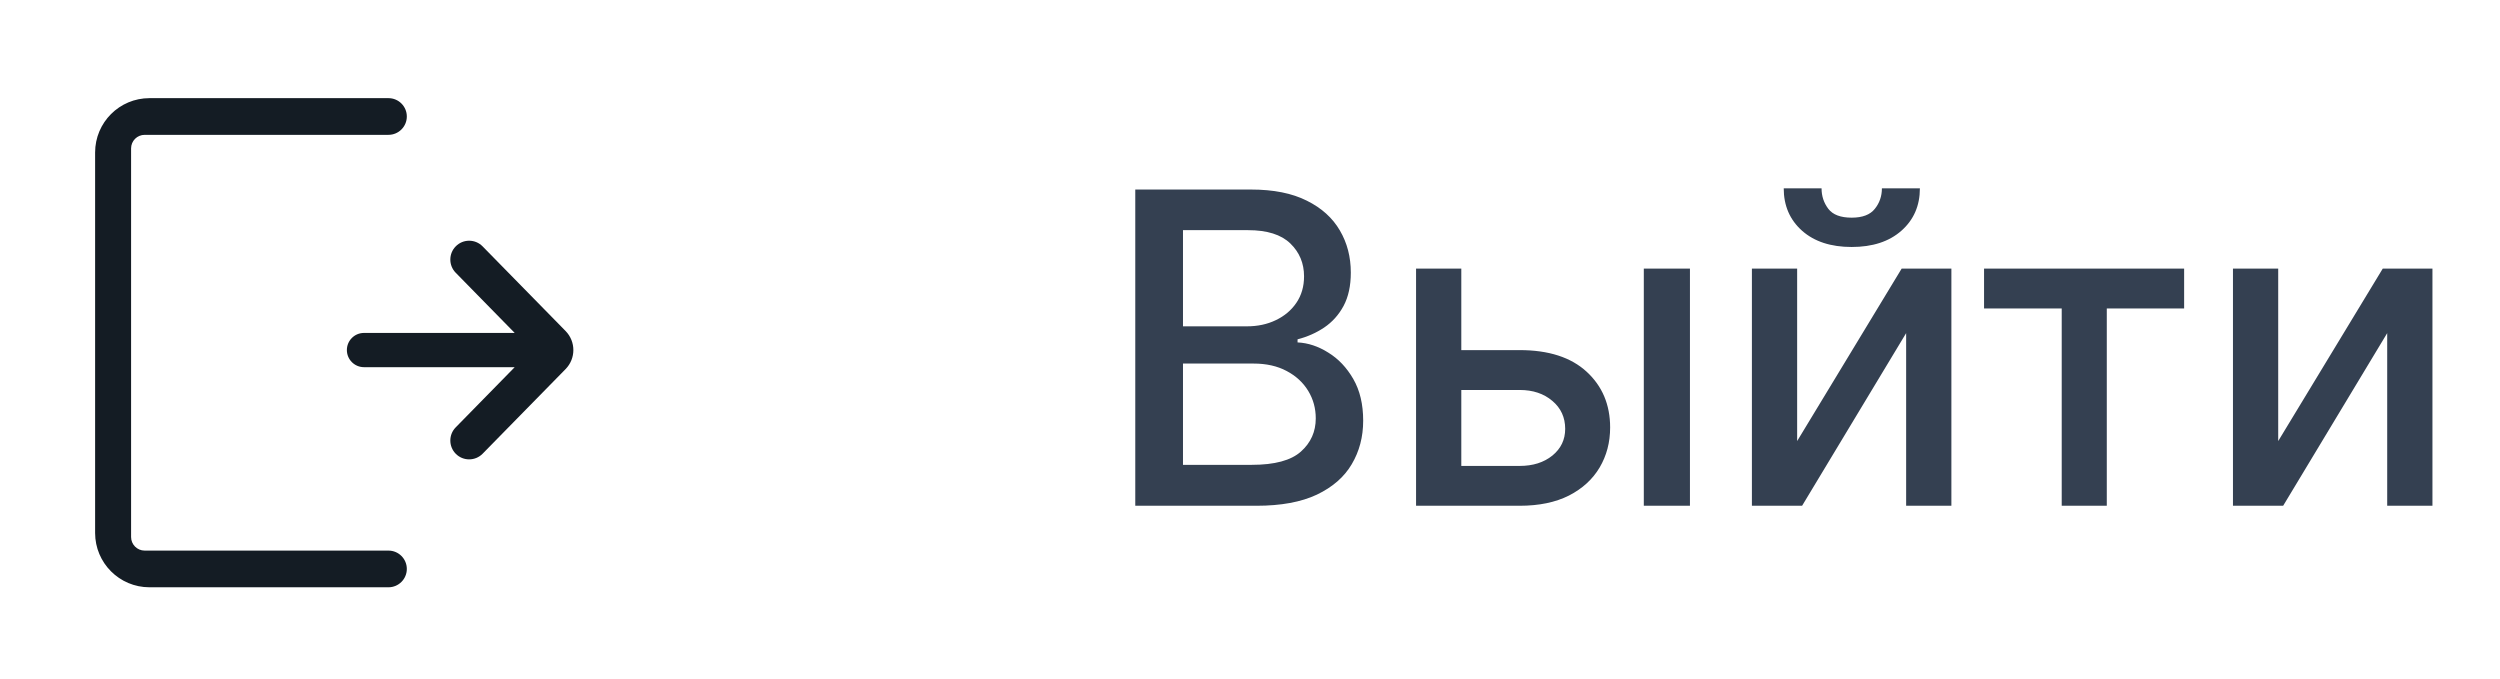 <svg width="92" height="25" viewBox="0 0 92 25" fill="none" xmlns="http://www.w3.org/2000/svg">
<path d="M14.971 20.937C14.971 20.564 14.668 20.262 14.296 20.262H5.324C5.047 20.262 4.824 20.038 4.824 19.762V5.462C4.824 5.186 5.047 4.962 5.324 4.962H14.296C14.668 4.962 14.971 4.66 14.971 4.287C14.971 3.914 14.668 3.612 14.296 3.612H5.5C4.395 3.612 3.5 4.507 3.5 5.612V19.612C3.5 20.716 4.395 21.612 5.5 21.612H14.296C14.668 21.612 14.971 21.31 14.971 20.937ZM13.395 12.252C13.047 12.252 12.765 12.534 12.765 12.882C12.765 13.23 13.047 13.512 13.395 13.512H18.941L16.77 15.727C16.506 15.996 16.506 16.427 16.77 16.697C17.041 16.974 17.488 16.974 17.76 16.697L20.814 13.582C21.195 13.193 21.195 12.571 20.814 12.182L17.76 9.067C17.488 8.789 17.041 8.789 16.77 9.067C16.506 9.336 16.506 9.768 16.77 10.037L18.941 12.252H13.395Z" fill="#141C24"/>
<path d="M41.778 18.612V6.975H46.04C46.865 6.975 47.549 7.112 48.091 7.385C48.633 7.653 49.038 8.019 49.307 8.481C49.576 8.939 49.71 9.457 49.71 10.032C49.71 10.517 49.621 10.926 49.443 11.259C49.265 11.589 49.026 11.854 48.727 12.055C48.432 12.252 48.106 12.396 47.75 12.487V12.601C48.136 12.619 48.513 12.744 48.881 12.976C49.252 13.203 49.559 13.527 49.801 13.947C50.044 14.367 50.165 14.879 50.165 15.481C50.165 16.076 50.025 16.61 49.744 17.083C49.468 17.553 49.04 17.926 48.46 18.203C47.881 18.476 47.14 18.612 46.239 18.612H41.778ZM43.534 17.106H46.068C46.909 17.106 47.511 16.943 47.875 16.617C48.239 16.292 48.42 15.884 48.42 15.396C48.42 15.028 48.328 14.691 48.142 14.384C47.956 14.078 47.691 13.833 47.347 13.652C47.006 13.47 46.6 13.379 46.131 13.379H43.534V17.106ZM43.534 12.009H45.886C46.28 12.009 46.635 11.934 46.949 11.782C47.267 11.631 47.519 11.419 47.705 11.146C47.894 10.869 47.989 10.544 47.989 10.169C47.989 9.688 47.82 9.284 47.483 8.958C47.146 8.633 46.629 8.47 45.932 8.47H43.534V12.009ZM53.389 12.884H55.923C56.992 12.884 57.813 13.15 58.389 13.68C58.965 14.21 59.253 14.894 59.253 15.731C59.253 16.277 59.124 16.767 58.867 17.203C58.609 17.638 58.232 17.983 57.736 18.237C57.24 18.487 56.635 18.612 55.923 18.612H52.111V9.885H53.776V17.146H55.923C56.412 17.146 56.813 17.019 57.128 16.765C57.442 16.508 57.599 16.18 57.599 15.782C57.599 15.362 57.442 15.019 57.128 14.754C56.813 14.485 56.412 14.351 55.923 14.351H53.389V12.884ZM60.492 18.612V9.885H62.19V18.612H60.492ZM66.135 16.231L69.981 9.885H71.811V18.612H70.146V12.259L66.317 18.612H64.47V9.885H66.135V16.231ZM69.254 6.93H70.652C70.652 7.57 70.425 8.091 69.97 8.492C69.519 8.89 68.91 9.089 68.141 9.089C67.376 9.089 66.767 8.89 66.317 8.492C65.866 8.091 65.641 7.57 65.641 6.93H67.033C67.033 7.214 67.116 7.466 67.283 7.686C67.449 7.902 67.735 8.01 68.141 8.01C68.538 8.01 68.822 7.902 68.993 7.686C69.167 7.47 69.254 7.218 69.254 6.93ZM73.013 11.351V9.885H80.376V11.351H77.53V18.612H75.871V11.351H73.013ZM83.838 16.231L87.685 9.885H89.514V18.612H87.849V12.259L84.02 18.612H82.173V9.885H83.838V16.231Z" fill="#344051"/>
</svg>
